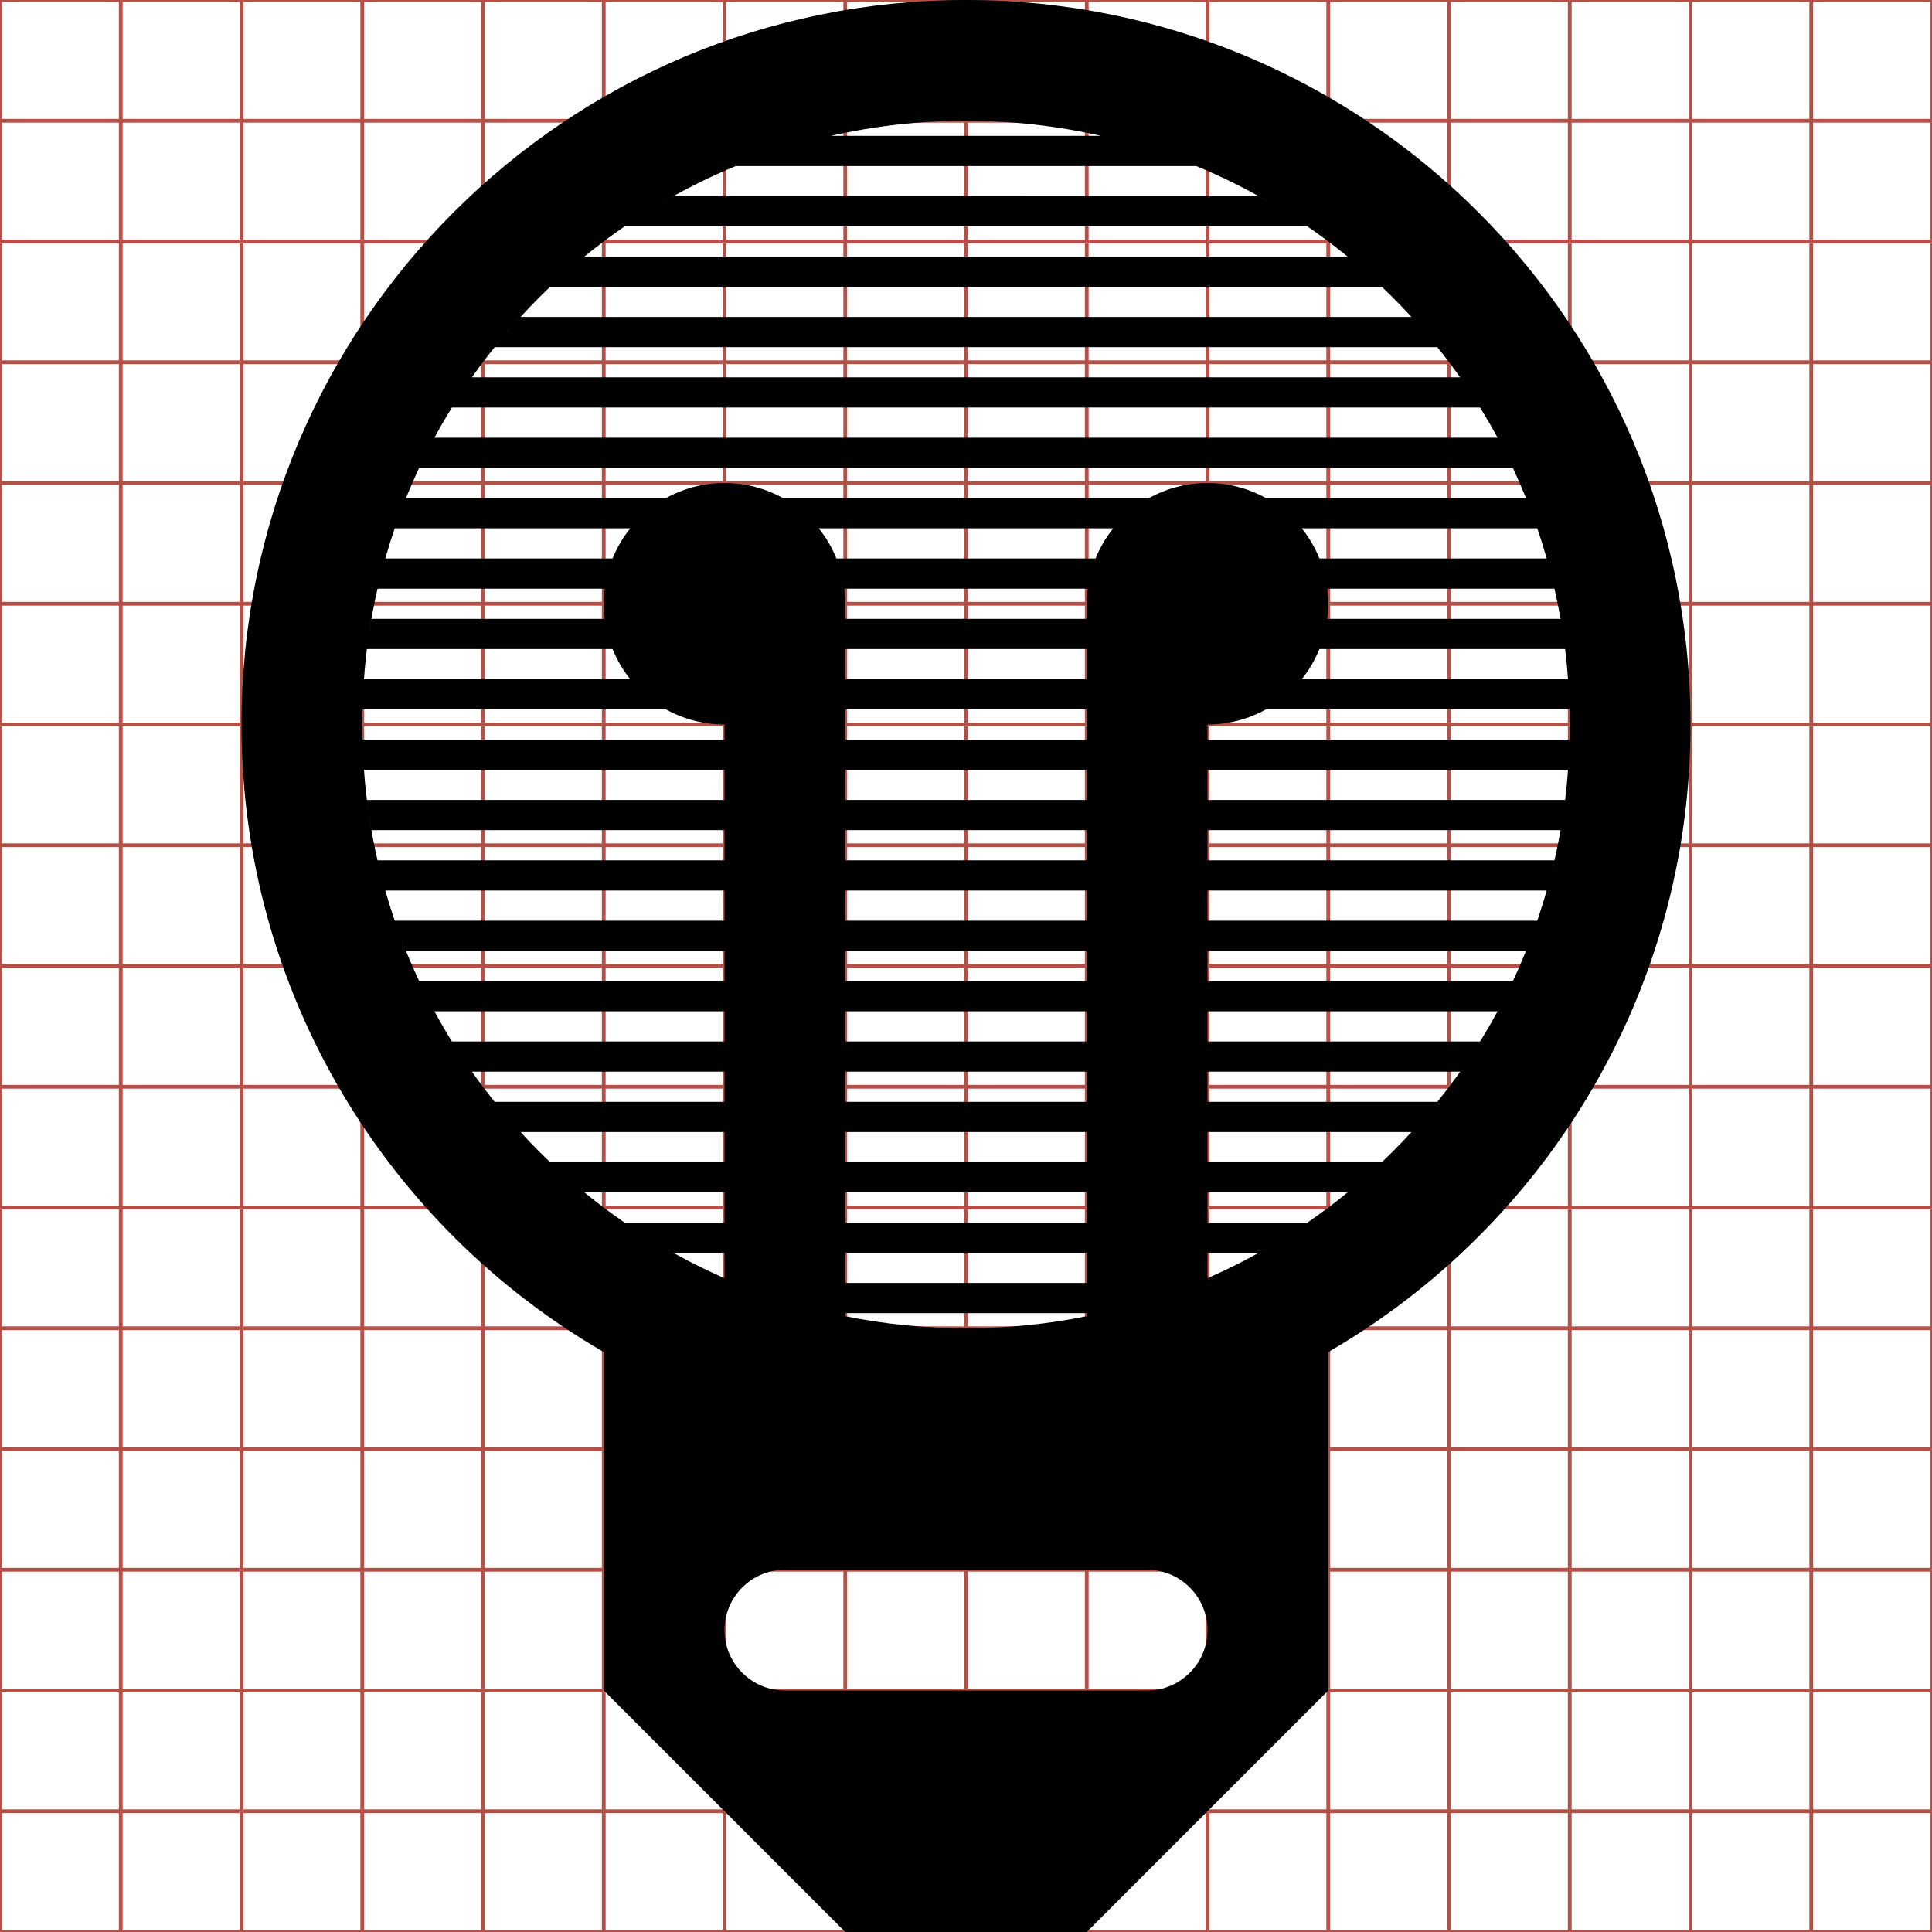 <?xml version="1.0" encoding="utf-8"?> <!-- Generator: IcoMoon.io --> <!DOCTYPE svg PUBLIC "-//W3C//DTD SVG 1.1//EN" "http://www.w3.org/Graphics/SVG/1.1/DTD/svg11.dtd"> <svg width="512" height="512" viewBox="0 0 512 512" xmlns="http://www.w3.org/2000/svg" xmlns:xlink="http://www.w3.org/1999/xlink" fill="#000000"><g class="svgGrid" id="svgGrid"><line stroke-width="1" stroke="#B35047" x1="32" x2="32" y1="0" y2="512"></line><line stroke-width="1" stroke="#B35047" x1="64" x2="64" y1="0" y2="512"></line><line stroke-width="1" stroke="#B35047" x1="96" x2="96" y1="0" y2="512"></line><line stroke-width="1" stroke="#B35047" x1="128" x2="128" y1="0" y2="512"></line><line stroke-width="1" stroke="#B35047" x1="160" x2="160" y1="0" y2="512"></line><line stroke-width="1" stroke="#B35047" x1="192" x2="192" y1="0" y2="512"></line><line stroke-width="1" stroke="#B35047" x1="224" x2="224" y1="0" y2="512"></line><line stroke-width="1" stroke="#B35047" x1="256" x2="256" y1="0" y2="512"></line><line stroke-width="1" stroke="#B35047" x1="288" x2="288" y1="0" y2="512"></line><line stroke-width="1" stroke="#B35047" x1="320" x2="320" y1="0" y2="512"></line><line stroke-width="1" stroke="#B35047" x1="352" x2="352" y1="0" y2="512"></line><line stroke-width="1" stroke="#B35047" x1="384" x2="384" y1="0" y2="512"></line><line stroke-width="1" stroke="#B35047" x1="416" x2="416" y1="0" y2="512"></line><line stroke-width="1" stroke="#B35047" x1="448" x2="448" y1="0" y2="512"></line><line stroke-width="1" stroke="#B35047" x1="480" x2="480" y1="0" y2="512"></line><line stroke-width="1" stroke="#B35047" x1="0" x2="512" y1="32" y2="32"></line><line stroke-width="1" stroke="#B35047" x1="0" x2="512" y1="64" y2="64"></line><line stroke-width="1" stroke="#B35047" x1="0" x2="512" y1="96" y2="96"></line><line stroke-width="1" stroke="#B35047" x1="0" x2="512" y1="128" y2="128"></line><line stroke-width="1" stroke="#B35047" x1="0" x2="512" y1="160" y2="160"></line><line stroke-width="1" stroke="#B35047" x1="0" x2="512" y1="192" y2="192"></line><line stroke-width="1" stroke="#B35047" x1="0" x2="512" y1="224" y2="224"></line><line stroke-width="1" stroke="#B35047" x1="0" x2="512" y1="256" y2="256"></line><line stroke-width="1" stroke="#B35047" x1="0" x2="512" y1="288" y2="288"></line><line stroke-width="1" stroke="#B35047" x1="0" x2="512" y1="320" y2="320"></line><line stroke-width="1" stroke="#B35047" x1="0" x2="512" y1="352" y2="352"></line><line stroke-width="1" stroke="#B35047" x1="0" x2="512" y1="384" y2="384"></line><line stroke-width="1" stroke="#B35047" x1="0" x2="512" y1="416" y2="416"></line><line stroke-width="1" stroke="#B35047" x1="0" x2="512" y1="448" y2="448"></line><line stroke-width="1" stroke="#B35047" x1="0" x2="512" y1="480" y2="480"></line><rect x="0" y="0" width="512" height="512" fill="none" stroke-width="1" stroke="#B35047"></rect></g><path d="M 256.00,0.00C 149.961,0.00, 64.00,85.961, 64.00,192.00c0.00,71.066, 38.613,133.109, 96.00,166.309L 160.00,448.00 l 64.00,64.00l 64.00,0.00 l 64.00-64.00l0.00-89.691 c 57.388-33.199, 96.00-95.242, 96.00-166.309C 448.00,85.961, 362.039,0.00, 256.00,0.00z M 224.00,340.00l0.00-8.00 l 64.00,0.00 l0.00,8.00 L 224.00,340.00 z M 288.00,348.00l0.00,0.812 c-10.42,2.104-21.127,3.188-32.00,3.188c-10.874,0.00-21.58-1.083-32.00-3.188L 224.00,348.00 L 288.00,348.00 z M 224.00,324.00l0.00-8.00 l 64.00,0.00 l0.00,8.00 L 224.00,324.00 z M 224.00,308.00l0.00-8.00 l 64.00,0.00 l0.00,8.00 L 224.00,308.00 z M 224.00,292.00l0.00-8.00 l 64.00,0.00 l0.00,8.00 L 224.00,292.00 z M 224.00,276.00l0.00-8.00 l 64.00,0.00 l0.00,8.00 L 224.00,276.00 z M 224.00,260.00l0.00-8.00 l 64.00,0.00 l0.00,8.00 L 224.00,260.00 z M 224.00,244.00l0.00-8.00 l 64.00,0.00 l0.00,8.00 L 224.00,244.00 z M 224.00,228.00l0.00-8.00 l 64.00,0.00 l0.00,8.00 L 224.00,228.00 z M 224.00,212.00l0.00-8.00 l 64.00,0.00 l0.00,8.00 L 224.00,212.00 z M 224.00,196.00l0.00-8.00 l 64.00,0.00 l0.00,8.00 L 224.00,196.00 z M 224.00,180.00l0.00-8.00 l 64.00,0.00 l0.00,8.00 L 224.00,180.00 z M 224.00,164.00l0.00-4.00 c0.00-1.355-0.094-2.688-0.258-4.00l 64.516,0.00 c-0.164,1.312-0.258,2.645-0.258,4.00l0.00,4.00 L 224.00,164.00 z M 290.335,148.00l-68.67,0.00 c0.00,0.001, 0.001,0.003, 0.001,0.004 c-1.176-2.906-2.765-5.598-4.697-8.006c0.00,0.001, 0.001,0.001, 0.002,0.002l 78.057,0.00 C 293.099,142.407, 291.511,145.097, 290.335,148.00z M 289.636,149.901c-0.004,0.011-0.008,0.022-0.012,0.034C 289.628,149.924, 289.632,149.913, 289.636,149.901z M 222.376,149.937 c-0.004-0.013-0.009-0.025-0.013-0.039C 222.367,149.911, 222.372,149.924, 222.376,149.937z M 207.493,132.00 c 0.003,0.002, 0.006,0.004, 0.01,0.006C 202.909,129.457, 197.625,128.00, 192.00,128.00s-10.909,1.457-15.502,4.006 c 0.003-0.002, 0.006-0.004, 0.01-0.006l-68.913,0.00 c 2.208-5.463, 4.718-10.802, 7.528-15.995c-1.423,2.629-2.772,5.294-4.041,7.995L 400.92,124.00 c 1.237,2.634, 2.396,5.303, 3.486,8.00l-68.913,0.00 c 0.004,0.002, 0.009,0.005, 0.013,0.007C 330.912,129.457, 325.627,128.00, 320.00,128.00 s-10.912,1.457-15.506,4.007c 0.004-0.002, 0.009-0.005, 0.013-0.007L 207.493,132.00 z M 303.164,132.789c-0.014,0.008-0.027,0.018-0.041,0.026 C 303.137,132.806, 303.15,132.797, 303.164,132.789z M 301.858,133.643c-0.017,0.011-0.032,0.023-0.048,0.034 C 301.826,133.666, 301.842,133.654, 301.858,133.643z M 300.595,134.561c-0.014,0.011-0.027,0.021-0.041,0.032 C 300.567,134.582, 300.581,134.571, 300.595,134.561z M 299.376,135.54c-0.007,0.006-0.014,0.012-0.021,0.019 C 299.362,135.552, 299.369,135.546, 299.376,135.54z M 298.206,136.578c-0.001,0.001-0.002,0.001-0.003,0.002 C 298.204,136.579, 298.205,136.579, 298.206,136.578z M 215.968,138.809C 215.968,138.809, 215.968,138.808, 215.968,138.809 C 215.968,138.808, 215.968,138.809, 215.968,138.809z M 214.911,137.67c-0.001-0.001-0.003-0.003-0.004-0.004 C 214.908,137.667, 214.909,137.668, 214.911,137.67z M 213.804,136.587c-0.004-0.004-0.009-0.008-0.013-0.012 C 213.795,136.579, 213.799,136.583, 213.804,136.587z M 212.652,135.564c-0.01-0.009-0.02-0.018-0.03-0.026 C 212.632,135.547, 212.642,135.556, 212.652,135.564z M 211.451,134.597c-0.016-0.012-0.032-0.025-0.048-0.038 C 211.419,134.572, 211.435,134.585, 211.451,134.597z M 210.189,133.677c-0.016-0.011-0.032-0.023-0.048-0.034 C 210.158,133.654, 210.173,133.666, 210.189,133.677z M 208.874,132.813c-0.013-0.008-0.025-0.016-0.038-0.024 C 208.849,132.797, 208.861,132.805, 208.874,132.813z M 160.258,164.00L 98.431,164.00 c-0.231,1.318-0.447,2.64-0.646,3.966 c 0.604-4.028, 1.362-8.019, 2.265-11.966l 60.208,0.00 c-0.164,1.312-0.258,2.645-0.258,4.00S 160.094,162.688, 160.258,164.00z M 102.104,148.00 c-0.372,1.307-0.727,2.62-1.066,3.938c 1.387-5.403, 3.057-10.716, 4.999-15.925c-0.493,1.322-0.968,2.651-1.426,3.987l 62.417,0.00 c0.00-0.001, 0.001-0.001, 0.002-0.002c-1.932,2.408-3.521,5.101-4.697,8.006c0.00-0.001, 0.001-0.002, 0.001-0.004L 102.104,148.00 z M 161.637,149.898 c-0.004,0.013-0.009,0.025-0.013,0.039C 161.628,149.924, 161.633,149.911, 161.637,149.898z M 100.059,155.962 c 0.304-1.326, 0.625-2.646, 0.962-3.96C 100.684,153.316, 100.363,154.636, 100.059,155.962z M 175.164,132.789 c-0.013,0.008-0.025,0.016-0.038,0.024C 175.139,132.805, 175.151,132.797, 175.164,132.789z M 173.858,133.643 c-0.016,0.011-0.032,0.023-0.048,0.034C 173.827,133.666, 173.842,133.654, 173.858,133.643z M 172.597,134.56 c-0.017,0.012-0.032,0.025-0.048,0.038C 172.565,134.585, 172.581,134.572, 172.597,134.56z M 171.378,135.538 c-0.01,0.009-0.02,0.018-0.03,0.026C 171.358,135.556, 171.368,135.547, 171.378,135.538z M 170.209,136.575 c-0.004,0.004-0.008,0.008-0.013,0.012C 170.201,136.583, 170.205,136.579, 170.209,136.575z M 169.093,137.666 c-0.001,0.001-0.003,0.003-0.004,0.004C 169.091,137.668, 169.092,137.667, 169.093,137.666z M 168.033,138.808 C 168.032,138.808, 168.032,138.809, 168.033,138.808C 168.032,138.809, 168.032,138.808, 168.033,138.808z M 106.06,135.951 c 0.494-1.323, 1.004-2.639, 1.533-3.948C 107.064,133.312, 106.553,134.628, 106.06,135.951z M 350.376,170.065 c-0.004,0.011-0.008,0.022-0.012,0.034C 350.368,170.087, 350.372,170.076, 350.376,170.065z M 350.364,149.901 c 0.004,0.011, 0.008,0.022, 0.012,0.034C 350.372,149.924, 350.368,149.913, 350.364,149.901z M 349.665,172.00l 65.103,0.00 c-0.332-2.679-0.732-5.342-1.196-7.989c 0.924,5.267, 1.591,10.601, 1.988,15.989l-70.588,0.00 C 346.901,177.593, 348.489,174.903, 349.665,172.00 z M 351.742,164.00c 0.164-1.312, 0.258-2.645, 0.258-4.00s-0.094-2.688-0.258-4.00l 60.208,0.00 c 0.605,2.648, 1.147,5.314, 1.619,8.00L 351.742,164.00 z M 349.665,148.00c-1.176-2.903-2.764-5.593-4.693-8.00l 62.418,0.00 c 0.904,2.642, 1.741,5.309, 2.507,8.00L 349.665,148.00 z M 409.897,148.004 c 0.373,1.313, 0.731,2.632, 1.07,3.956C 410.628,150.636, 410.271,149.317, 409.897,148.004z M 410.977,151.993 c 0.341,1.331, 0.667,2.666, 0.974,4.006C 411.643,154.658, 411.318,153.323, 410.977,151.993z M 404.41,132.01 c 0.525,1.301, 1.033,2.609, 1.524,3.924C 405.443,134.619, 404.936,133.312, 404.41,132.01z M 405.972,136.034 c 0.486,1.307, 0.956,2.619, 1.408,3.938C 406.928,138.653, 406.458,137.34, 405.972,136.034z M 341.797,136.58 c-0.001-0.001-0.002-0.001-0.003-0.002C 341.795,136.579, 341.796,136.579, 341.797,136.58z M 340.646,135.559 c-0.008-0.006-0.015-0.013-0.021-0.019C 340.631,135.546, 340.638,135.552, 340.646,135.559z M 339.446,134.593 c-0.014-0.011-0.027-0.021-0.041-0.032C 339.419,134.571, 339.433,134.582, 339.446,134.593z M 338.189,133.677 c-0.016-0.011-0.031-0.022-0.048-0.034C 338.158,133.654, 338.174,133.666, 338.189,133.677z M 336.877,132.814 c-0.014-0.008-0.027-0.018-0.041-0.026C 336.85,132.797, 336.863,132.806, 336.877,132.814z M 320.00,284.00l 66.955,0.00 c-1.922,2.723-3.943,5.387-6.043,8.00L 320.00,292.00 L 320.00,284.00 z M 320.00,268.00l 76.875,0.00 c 1.423-2.629, 2.771-5.292, 4.041-7.993 c-2.577,5.482-5.479,10.819-8.682,15.993L 320.00,276.00 L 320.00,268.00 z M 320.00,260.00l0.00-8.00 l 84.406,0.00 c-1.09,2.697-2.249,5.366-3.486,8.00L 320.00,260.00 z M 320.00,244.00l0.00-8.00 l 89.896,0.00 c-0.766,2.691-1.603,5.358-2.507,8.00L 320.00,244.00 z M 407.381,244.025c-0.453,1.321-0.923,2.636-1.411,3.944 C 406.457,246.661, 406.928,245.347, 407.381,244.025z M 405.936,248.063c-0.492,1.317-1.001,2.628-1.527,3.932 C 404.935,250.691, 405.443,249.381, 405.936,248.063z M 320.00,228.00l0.00-8.00 l 93.569,0.00 c-0.71,4.046-1.578,8.05-2.593,12.008 c 0.342-1.331, 0.667-2.667, 0.974-4.008L 320.00,228.00 z M 410.969,232.038c-0.34,1.325-0.698,2.645-1.071,3.959 C 410.271,234.683, 410.628,233.363, 410.969,232.038z M 320.00,212.00l0.00-8.00 l 95.56,0.00 c-0.397,5.388-1.064,10.722-1.988,15.989 c 0.464-2.646, 0.864-5.31, 1.196-7.989L 320.00,212.00 z M 320.00,196.00l0.00-4.00 c 5.627,0.00, 10.912-1.457, 15.506-4.007c-0.004,0.002-0.009,0.005-0.013,0.007 l 80.458,0.00 c-0.033-1.339-0.082-2.675-0.147-4.008C 415.935,186.65, 416.00,189.32, 416.00,192.00s-0.065,5.35-0.196,8.008 c 0.065-1.333, 0.114-2.669, 0.147-4.008L 320.00,196.00 z M 415.798,200.118c-0.064,1.291-0.143,2.58-0.237,3.865 C 415.655,202.697, 415.733,201.409, 415.798,200.118z M 341.797,183.42c-0.001,0.001-0.002,0.001-0.003,0.002 C 341.795,183.421, 341.796,183.421, 341.797,183.42z M 340.646,184.441c-0.008,0.006-0.015,0.013-0.021,0.019 C 340.631,184.454, 340.638,184.448, 340.646,184.441z M 339.446,185.407c-0.014,0.011-0.027,0.021-0.041,0.032 C 339.419,185.429, 339.433,185.418, 339.446,185.407z M 338.189,186.323c-0.016,0.011-0.031,0.022-0.048,0.034 C 338.158,186.346, 338.174,186.334, 338.189,186.323z M 336.877,187.186c-0.014,0.008-0.027,0.018-0.041,0.026 C 336.85,187.203, 336.863,187.194, 336.877,187.186z M 415.561,180.018c 0.095,1.285, 0.173,2.574, 0.237,3.865 C 415.733,182.591, 415.655,181.303, 415.561,180.018z M 392.222,107.98c-0.807-1.302-1.632-2.594-2.476-3.875 C 390.592,105.386, 391.415,106.678, 392.222,107.98z M 346.479,60.00c-2.087-1.437-4.204-2.822-6.35-4.153 c 7.441,4.617, 14.539,9.872, 21.225,15.738c-1.39-1.219-2.793-2.418-4.218-3.585L 154.863,68.00 c 3.453-2.827, 7.011-5.489, 10.657-8.00L 346.479,60.00 z M 165.524,59.998c 1.043-0.719, 2.094-1.424, 3.153-2.117C 167.619,58.574, 166.567,59.279, 165.524,59.998z M 168.681,57.879 c 1.055-0.69, 2.117-1.367, 3.187-2.031C 170.798,56.512, 169.735,57.189, 168.681,57.879z M 171.901,55.828 c 1.062-0.659, 2.13-1.305, 3.206-1.937C 174.032,54.523, 172.963,55.169, 171.901,55.828z M 175.158,53.861 c 6.452-3.791, 13.144-7.115, 20.041-9.947c-0.071,0.029-0.143,0.056-0.213,0.085l 122.029,0.00 c 6.822,2.812, 13.443,6.11, 19.829,9.862 c-1.078-0.634-2.164-1.255-3.256-1.862L 178.412,51.999 C 177.32,52.607, 176.236,53.228, 175.158,53.861z M 336.892,53.89 c 1.078,0.633, 2.148,1.28, 3.212,1.94C 339.04,55.17, 337.97,54.523, 336.892,53.89z M 366.169,75.97c-1.318-1.253-2.66-2.474-4.014-3.676 C 363.509,73.497, 364.851,74.717, 366.169,75.97z M 313.924,42.764c-0.599-0.232-1.202-0.453-1.804-0.678 C 312.722,42.311, 313.325,42.532, 313.924,42.764z M 310.57,41.51c-0.627-0.227-1.258-0.445-1.888-0.665 C 309.312,41.065, 309.943,41.283, 310.57,41.51z M 307.203,40.337c-0.652-0.219-1.306-0.434-1.961-0.645 C 305.897,39.903, 306.551,40.118, 307.203,40.337z M 303.841,39.249c-0.684-0.213-1.368-0.424-2.056-0.628 C 302.473,38.825, 303.157,39.036, 303.841,39.249z M 300.524,38.256c-0.735-0.212-1.47-0.424-2.208-0.625 C 299.055,37.832, 299.789,38.044, 300.524,38.256z M 297.558,37.431c-1.89-0.504-3.789-0.979-5.70-1.415 C 293.769,36.452, 295.668,36.927, 297.558,37.431z M 291.789,36.00l-71.578,0.00 c 11.607-2.639, 23.593-4.00, 35.789-4.00 C 268.195,32.00, 280.182,33.361, 291.789,36.00z M 198.074,42.765c 0.604-0.234, 1.213-0.457, 1.82-0.684 C 199.287,42.308, 198.678,42.531, 198.074,42.765z M 201.427,41.512c 0.63-0.229, 1.264-0.448, 1.897-0.668 C 202.69,41.063, 202.057,41.284, 201.427,41.512z M 204.793,40.338c 0.655-0.22, 1.311-0.436, 1.969-0.647 C 206.105,39.903, 205.448,40.118, 204.793,40.338z M 208.153,39.251c 0.687-0.214, 1.375-0.426, 2.064-0.631 C 209.528,38.825, 208.84,39.037, 208.153,39.251z M 211.467,38.258c 0.739-0.213, 1.478-0.426, 2.22-0.628 C 212.944,37.832, 212.206,38.045, 211.467,38.258z M 214.418,37.438c 1.907-0.51, 3.825-0.989, 5.753-1.428 C 218.243,36.448, 216.326,36.928, 214.418,37.438z M 149.845,72.294c-1.364,1.212-2.716,2.442-4.045,3.706l 220.401,0.00 c 0.988,0.94, 1.968,1.894, 2.937,2.863c 1.681,1.68, 3.312,3.396, 4.908,5.137L 137.955,84.00 c-2.385,2.602-4.672,5.271-6.866,8.00l 249.822,0.00 c-2.19-2.726-4.476-5.392-6.856-7.99c 5.747,6.27, 10.942,12.92, 15.562,19.896c-0.867-1.314-1.753-2.617-2.663-3.906L 125.046,100.00 c-0.907,1.286-1.791,2.585-2.656,3.895c 5.903-8.913, 12.74-17.30, 20.472-25.032C 145.133,76.593, 147.466,74.409, 149.845,72.294z M 154.861,68.002c-1.423,1.165-2.825,2.364-4.213,3.582C 152.036,70.365, 153.438,69.167, 154.861,68.002z M 122.238,104.13 c-0.841,1.28-1.666,2.57-2.471,3.87l 272.468,0.00 c 3.202,5.173, 6.104,10.508, 8.68,15.989c-1.269-2.699-2.617-5.362-4.039-7.989l-281.75,0.00 C 117.316,111.951, 119.69,107.991, 122.238,104.13z M 97.781,167.99c-0.199,1.326-0.381,2.656-0.547,3.991 C 97.40,170.646, 97.583,169.316, 97.781,167.99z M 97.232,172.00l 65.103,0.00 c0.00-0.001-0.001-0.003-0.001-0.004 c 1.176,2.906, 2.765,5.598, 4.697,8.006c0.00-0.001-0.001-0.001-0.002-0.002L 96.441,180.00 c-0.196,2.654-0.327,5.322-0.392,8.00l 80.458,0.00 c-0.003-0.002-0.006-0.004-0.01-0.006C 181.091,190.543, 186.375,192.00, 192.00,192.00l0.00,4.00 L 96.049,196.00 c 0.065,2.678, 0.196,5.346, 0.392,8.00L 192.00,204.00 l0.00,8.00 L 97.232,212.00 c 0.333,2.683, 0.734,5.35, 1.199,8.00L 192.00,220.00 l0.00,8.00 l-91.95,0.00 C 97.379,216.327, 96.00,204.27, 96.00,192.00C 96.00,185.26, 96.416,178.584, 97.232,172.00z M 161.624,170.063c 0.004,0.013, 0.009,0.025, 0.013,0.039C 161.633,170.089, 161.628,170.076, 161.624,170.063z M 168.032,181.191 C 168.032,181.191, 168.032,181.192, 168.032,181.191C 168.032,181.192, 168.032,181.191, 168.032,181.191z M 169.089,182.33 c 0.001,0.001, 0.003,0.003, 0.004,0.004C 169.092,182.333, 169.091,182.332, 169.089,182.33z M 170.196,183.413 c 0.004,0.004, 0.009,0.008, 0.013,0.012C 170.205,183.421, 170.201,183.417, 170.196,183.413z M 171.348,184.436 c 0.01,0.009, 0.02,0.018, 0.03,0.026C 171.368,184.453, 171.358,184.444, 171.348,184.436z M 172.549,185.403 c 0.016,0.012, 0.032,0.025, 0.048,0.038C 172.581,185.428, 172.565,185.415, 172.549,185.403z M 173.811,186.323 c 0.016,0.011, 0.032,0.023, 0.048,0.034C 173.842,186.346, 173.827,186.334, 173.811,186.323z M 175.126,187.187 c 0.013,0.008, 0.025,0.016, 0.038,0.024C 175.151,187.203, 175.139,187.195, 175.126,187.187z M 192.00,236.00l0.00,8.00 l-87.389,0.00 c-0.905-2.642-1.742-5.309-2.507-8.00L 192.00,236.00 z M 102.101,235.99c-0.371-1.307-0.727-2.618-1.065-3.936 C 101.375,233.371, 101.729,234.683, 102.101,235.99z M 101.022,232.002c-0.339-1.322-0.663-2.65-0.967-3.983 C 100.36,229.352, 100.683,230.68, 101.022,232.002z M 106.059,248.047c 0.494,1.324, 1.005,2.642, 1.535,3.953L 192.00,252.00 l0.00,8.00 l-80.919,0.00 c 1.27,2.703, 2.621,5.369, 4.044,8.00L 192.00,268.00 l0.00,8.00 l-72.234,0.00 c 0.803,1.298, 1.626,2.585, 2.466,3.863 C 115.634,269.861, 110.221,259.198, 106.059,248.047z M 104.612,244.003c 0.457,1.335, 0.933,2.664, 1.425,3.985 C 105.544,246.667, 105.069,245.339, 104.612,244.003z M 192.00,284.00l0.00,8.00 l-60.912,0.00 c-3.091-3.847-5.994-7.812-8.696-11.892 c 0.864,1.309, 1.747,2.607, 2.653,3.892L 192.00,284.00 z M 131.093,292.006c 2.192,2.728, 4.478,5.395, 6.861,7.994L 192.00,300.00 l0.00,8.00 l-46.199,0.00 c 1.406,1.337, 2.835,2.641, 4.281,3.919c-2.462-2.18-4.874-4.435-7.22-6.78C 138.672,300.948, 134.753,296.56, 131.093,292.006z M 150.393,312.195c 1.474,1.297, 2.967,2.566, 4.48,3.805L 192.00,316.00 l0.00,8.00 l-26.484,0.00 c 3.123,2.149, 6.312,4.182, 9.564,6.095 C 166.369,324.973, 158.106,318.99, 150.393,312.195z M 192.00,332.00l0.00,6.729 c-5.782-2.523-11.413-5.397-16.872-8.604 c 1.087,0.639, 2.181,1.264, 3.281,1.876L 192.00,332.001 z M 304.00,448.00l-96.00,0.00 c-8.80,0.00-16.00-7.20-16.00-16.00s 7.20-16.00, 16.00-16.00l 96.00,0.00 c 8.80,0.00, 16.00,7.20, 16.00,16.00S 312.80,448.00, 304.00,448.00 z M 320.00,332.00l 13.589,0.00 c 1.10-0.611, 2.192-1.236, 3.278-1.874c-5.457,3.206-11.087,6.079-16.867,8.603L 320.00,332.00 z M 336.939,330.082 c 3.244-1.909, 6.427-3.938, 9.543-6.082L 320.00,324.00 l0.00-8.00 l 37.126,0.00 C 350.725,321.238, 343.979,325.941, 336.939,330.082z M 357.126,316.00 c 1.514-1.239, 3.008-2.509, 4.482-3.807C 360.135,313.492, 358.64,314.761, 357.126,316.00z M 361.915,311.921 c 1.439-1.272, 2.862-2.57, 4.262-3.90C 364.777,309.351, 363.354,310.647, 361.915,311.921z M 366.199,308.00L 320.00,308.00 l0.00-8.00 l 54.047,0.00 c-1.597,1.741-3.229,3.458-4.909,5.139C 368.169,306.107, 367.188,307.06, 366.199,308.00z M 380.906,292.007 c-2.19,2.726-4.474,5.391-6.854,7.988C 376.433,297.397, 378.716,294.732, 380.906,292.007z M 389.774,279.853 c 0.837-1.272, 1.656-2.555, 2.456-3.847C 391.431,277.298, 390.613,278.581, 389.774,279.853z M 386.961,283.991 c 0.903-1.28, 1.783-2.574, 2.644-3.878C 388.742,281.416, 387.864,282.711, 386.961,283.991z" ></path></svg>
